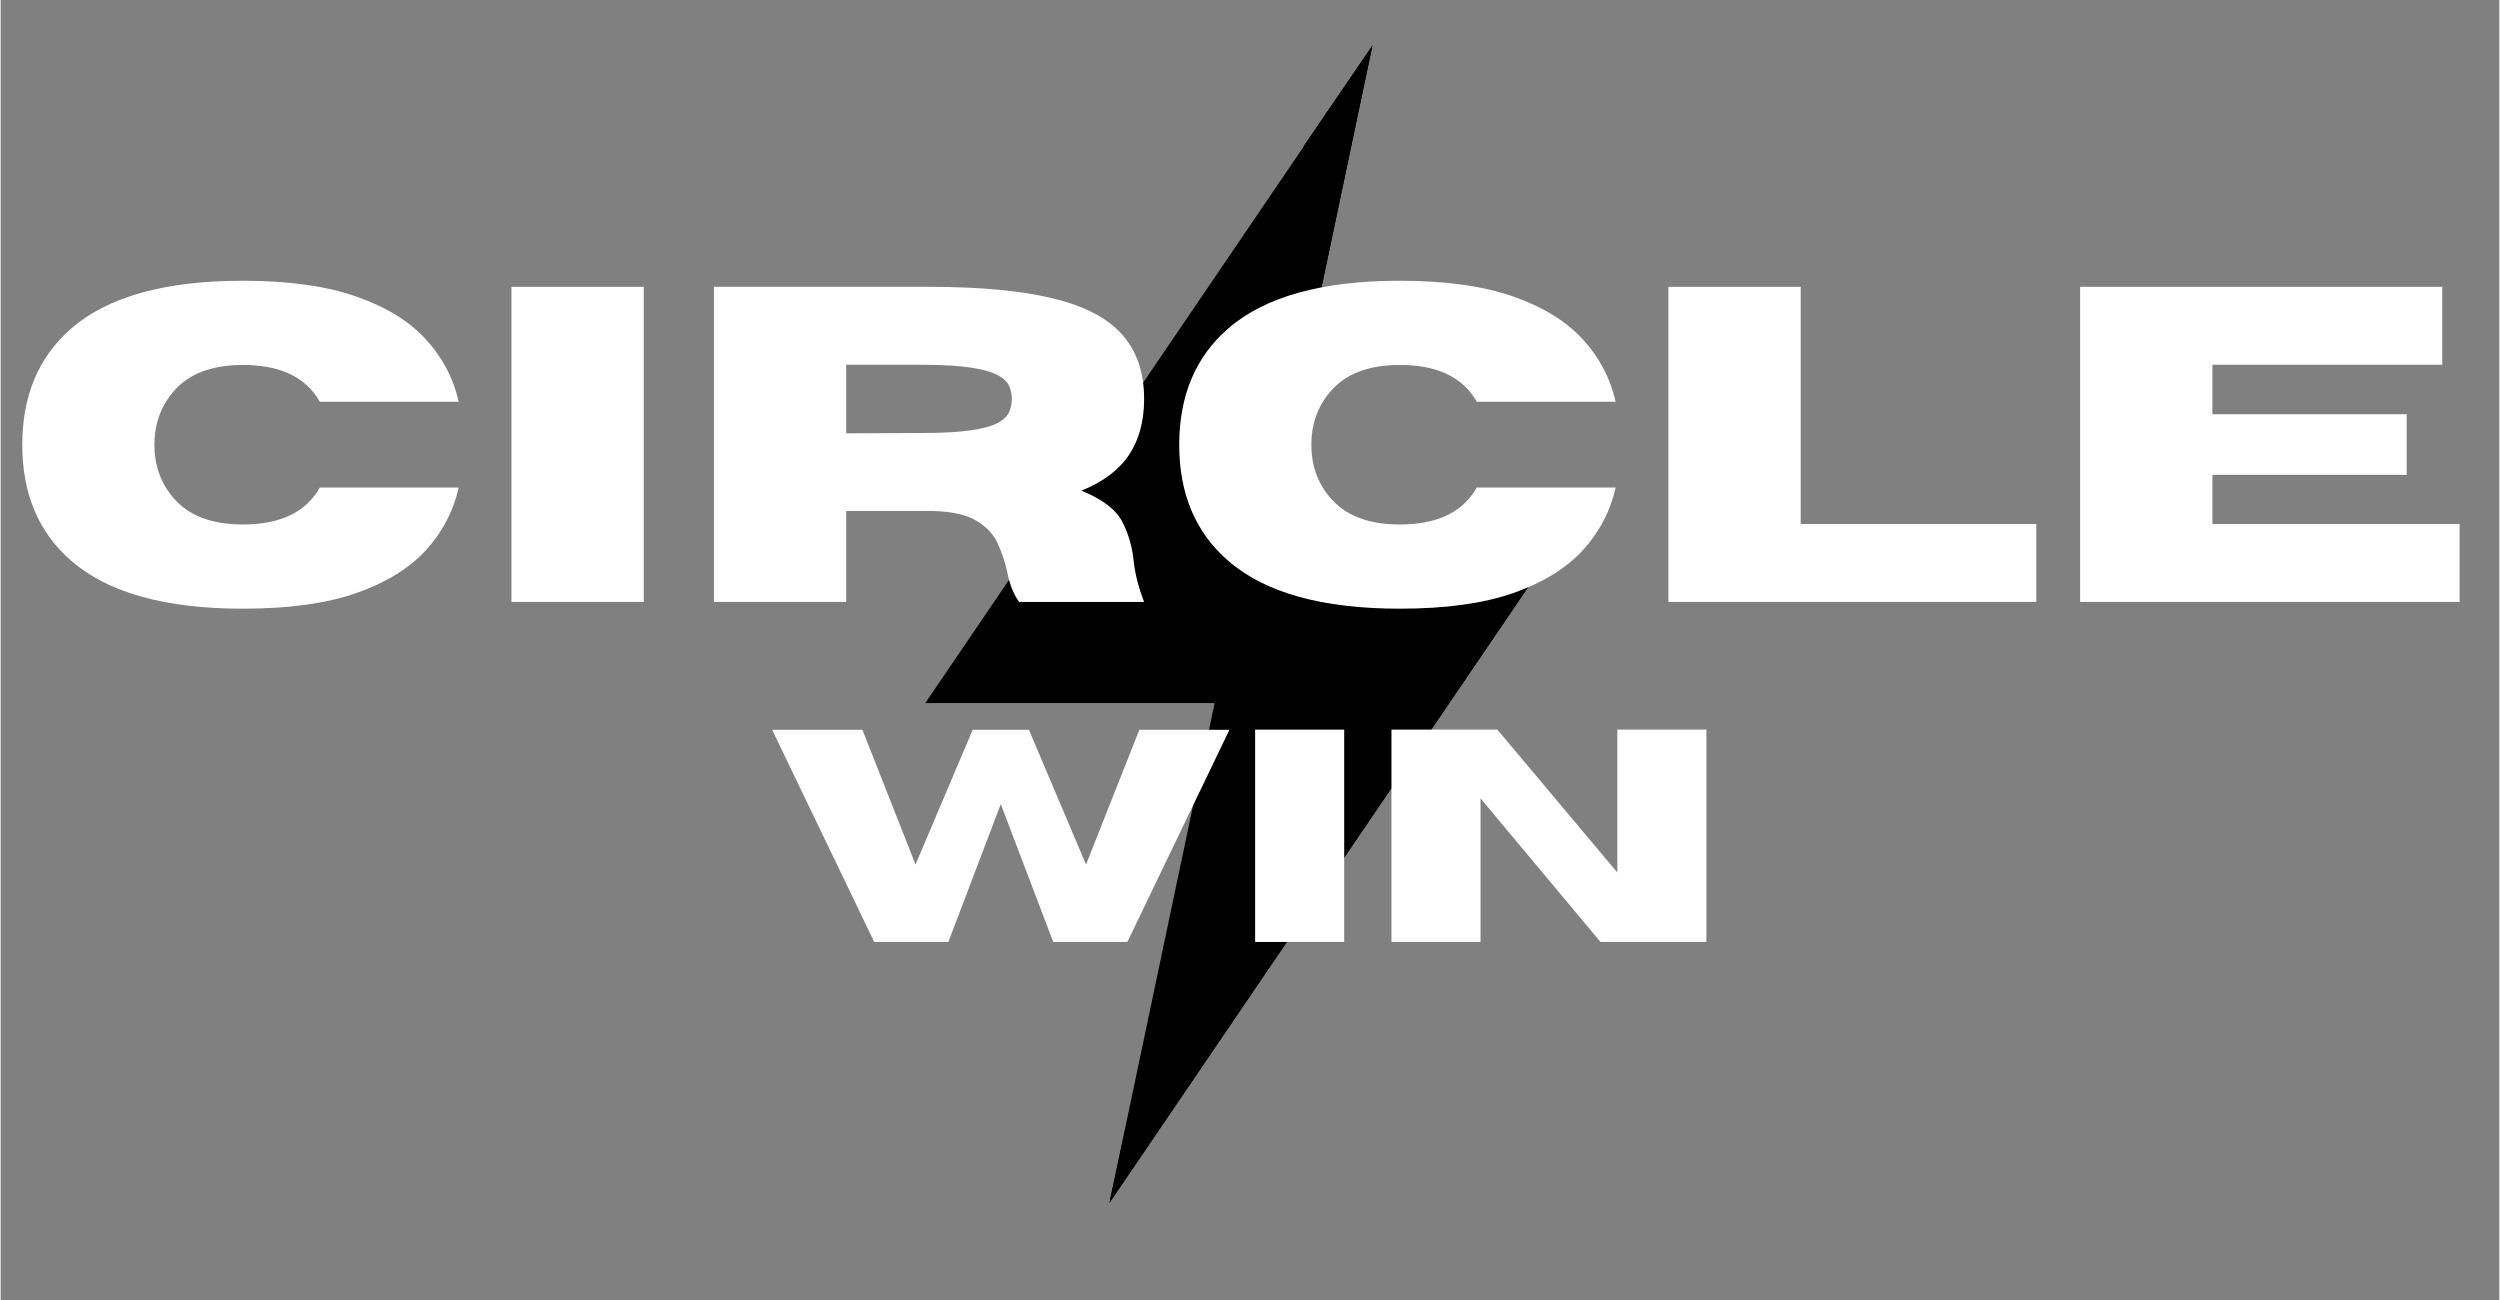 <svg xmlns="http://www.w3.org/2000/svg" xmlns:xlink="http://www.w3.org/1999/xlink" width="300" zoomAndPan="magnify" viewBox="0 0 224.88 117" height="156" preserveAspectRatio="xMidYMid meet" version="1.0"><rect x="0" y="0" width="224.88" height="117" fill="#808080" stroke="none"/><defs><g/><clipPath id="84ea69b1de"><path d="M 83.215 4.035 L 140.188 4.035 L 140.188 108.23 L 83.215 108.23 Z M 83.215 4.035 " clip-rule="nonzero"/></clipPath><clipPath id="bf93820b33"><path d="M 99 4.035 L 140.188 4.035 L 140.188 108.23 L 99 108.23 Z M 99 4.035 " clip-rule="nonzero"/></clipPath></defs><g clip-path="url(#84ea69b1de)"><path fill="#000000" d="M 123.461 4.09 L 113.992 49.07 L 140.035 49.07 L 99.789 108.258 L 109.258 63.277 L 83.215 63.277 Z M 123.461 4.09 " fill-opacity="1" fill-rule="nonzero"/></g><g clip-path="url(#bf93820b33)"><path fill="#000000" d="M 113.992 49.07 L 123.461 4.09 L 117.309 13.09 L 109.258 51.441 L 135.301 51.441 L 101.211 101.629 L 99.789 108.258 L 140.035 49.07 Z M 113.992 49.07 " fill-opacity="1" fill-rule="nonzero"/></g><g fill="#ffffff" fill-opacity="1"><g transform="translate(0.367, 54.173)"><g><path d="M 21.438 0.609 C 14.426 0.609 9.27 -0.832 5.969 -3.719 C 3.039 -6.258 1.578 -9.734 1.578 -14.141 C 1.578 -18.555 3.039 -22.039 5.969 -24.594 C 9.27 -27.469 14.426 -28.906 21.438 -28.906 C 25.551 -28.906 28.953 -28.43 31.641 -27.484 C 34.328 -26.547 36.414 -25.258 37.906 -23.625 C 39.395 -22 40.379 -20.129 40.859 -18.016 L 28.359 -18.016 C 27.109 -20.223 24.801 -21.328 21.438 -21.328 C 18.562 -21.328 16.445 -20.492 15.094 -18.828 C 14.008 -17.516 13.469 -15.953 13.469 -14.141 C 13.469 -12.336 14.008 -10.781 15.094 -9.469 C 16.445 -7.801 18.562 -6.969 21.438 -6.969 C 24.801 -6.969 27.109 -8.078 28.359 -10.297 L 40.859 -10.297 C 40.379 -8.172 39.395 -6.289 37.906 -4.656 C 36.414 -3.031 34.328 -1.742 31.641 -0.797 C 28.953 0.141 25.551 0.609 21.438 0.609 Z M 21.438 0.609 "/></g></g></g><g fill="#ffffff" fill-opacity="1"><g transform="translate(42.815, 54.173)"><g><path d="M 15.062 0 L 3.156 0 L 3.156 -28.359 L 15.062 -28.359 Z M 15.062 0 "/></g></g></g><g fill="#ffffff" fill-opacity="1"><g transform="translate(61.036, 54.173)"><g><path d="M 41.875 0 L 30.625 0 C 30.113 -0.707 29.754 -1.617 29.547 -2.734 C 29.359 -3.586 29.078 -4.426 28.703 -5.25 C 28.336 -6.07 27.703 -6.754 26.797 -7.297 C 25.898 -7.848 24.562 -8.145 22.781 -8.188 L 15.062 -8.188 L 15.062 0 L 3.156 0 L 3.156 -28.359 L 22.5 -28.359 C 27.125 -28.359 30.852 -28.008 33.688 -27.312 C 36.531 -26.625 38.602 -25.535 39.906 -24.047 C 41.219 -22.566 41.875 -20.641 41.875 -18.266 C 41.875 -16.273 41.422 -14.598 40.516 -13.234 C 39.617 -11.879 38.191 -10.805 36.234 -10.016 C 38.117 -9.242 39.344 -8.312 39.906 -7.219 C 40.469 -6.133 40.812 -4.941 40.938 -3.641 C 41.07 -2.473 41.383 -1.258 41.875 0 Z M 15.062 -15.172 L 21.859 -15.203 C 23.754 -15.203 25.25 -15.285 26.344 -15.453 C 27.438 -15.617 28.242 -15.848 28.766 -16.141 C 29.285 -16.441 29.613 -16.773 29.75 -17.141 C 29.895 -17.504 29.969 -17.879 29.969 -18.266 C 29.969 -18.641 29.895 -19.008 29.75 -19.375 C 29.613 -19.75 29.285 -20.082 28.766 -20.375 C 28.242 -20.676 27.438 -20.91 26.344 -21.078 C 25.25 -21.254 23.754 -21.344 21.859 -21.344 L 15.062 -21.344 Z M 15.062 -15.172 "/></g></g></g><g fill="#ffffff" fill-opacity="1"><g transform="translate(104.492, 54.173)"><g><path d="M 21.438 0.609 C 14.426 0.609 9.27 -0.832 5.969 -3.719 C 3.039 -6.258 1.578 -9.734 1.578 -14.141 C 1.578 -18.555 3.039 -22.039 5.969 -24.594 C 9.27 -27.469 14.426 -28.906 21.438 -28.906 C 25.551 -28.906 28.953 -28.43 31.641 -27.484 C 34.328 -26.547 36.414 -25.258 37.906 -23.625 C 39.395 -22 40.379 -20.129 40.859 -18.016 L 28.359 -18.016 C 27.109 -20.223 24.801 -21.328 21.438 -21.328 C 18.562 -21.328 16.445 -20.492 15.094 -18.828 C 14.008 -17.516 13.469 -15.953 13.469 -14.141 C 13.469 -12.336 14.008 -10.781 15.094 -9.469 C 16.445 -7.801 18.562 -6.969 21.438 -6.969 C 24.801 -6.969 27.109 -8.078 28.359 -10.297 L 40.859 -10.297 C 40.379 -8.172 39.395 -6.289 37.906 -4.656 C 36.414 -3.031 34.328 -1.742 31.641 -0.797 C 28.953 0.141 25.551 0.609 21.438 0.609 Z M 21.438 0.609 "/></g></g></g><g fill="#ffffff" fill-opacity="1"><g transform="translate(146.941, 54.173)"><g><path d="M 36.266 0 L 3.156 0 L 3.156 -28.359 L 15.062 -28.359 L 15.062 -7.016 L 36.266 -7.016 Z M 36.266 0 "/></g></g></g><g fill="#ffffff" fill-opacity="1"><g transform="translate(183.994, 54.173)"><g><path d="M 37.312 0 L 3.156 0 L 3.156 -28.359 L 35.75 -28.359 L 35.75 -21.344 L 15.062 -21.344 L 15.062 -16.891 L 32.547 -16.891 L 32.547 -11.438 L 15.062 -11.438 L 15.062 -7.016 L 37.312 -7.016 Z M 37.312 0 "/></g></g></g><g fill="#ffffff" fill-opacity="1"><g transform="translate(69.23, 84.776)"><g><path d="M 32.172 0 L 25.5 0 L 20.781 -12.406 L 16.062 0 L 9.391 0 L 0.203 -19.094 L 8.328 -19.094 L 13.109 -6.969 L 18.25 -19.094 L 23.312 -19.094 L 28.453 -6.969 L 33.25 -19.094 L 41.359 -19.094 Z M 32.172 0 "/></g></g></g><g fill="#ffffff" fill-opacity="1"><g transform="translate(110.777, 84.776)"><g><path d="M 10.141 0 L 2.125 0 L 2.125 -19.109 L 10.141 -19.109 Z M 10.141 0 "/></g></g></g><g fill="#ffffff" fill-opacity="1"><g transform="translate(123.047, 84.776)"><g><path d="M 30.469 0 L 20.938 0 L 10.141 -12.922 L 10.141 0 L 2.125 0 L 2.125 -19.109 L 11.656 -19.109 L 22.453 -6.25 L 22.453 -19.109 L 30.469 -19.109 Z M 30.469 0 "/></g></g></g></svg>